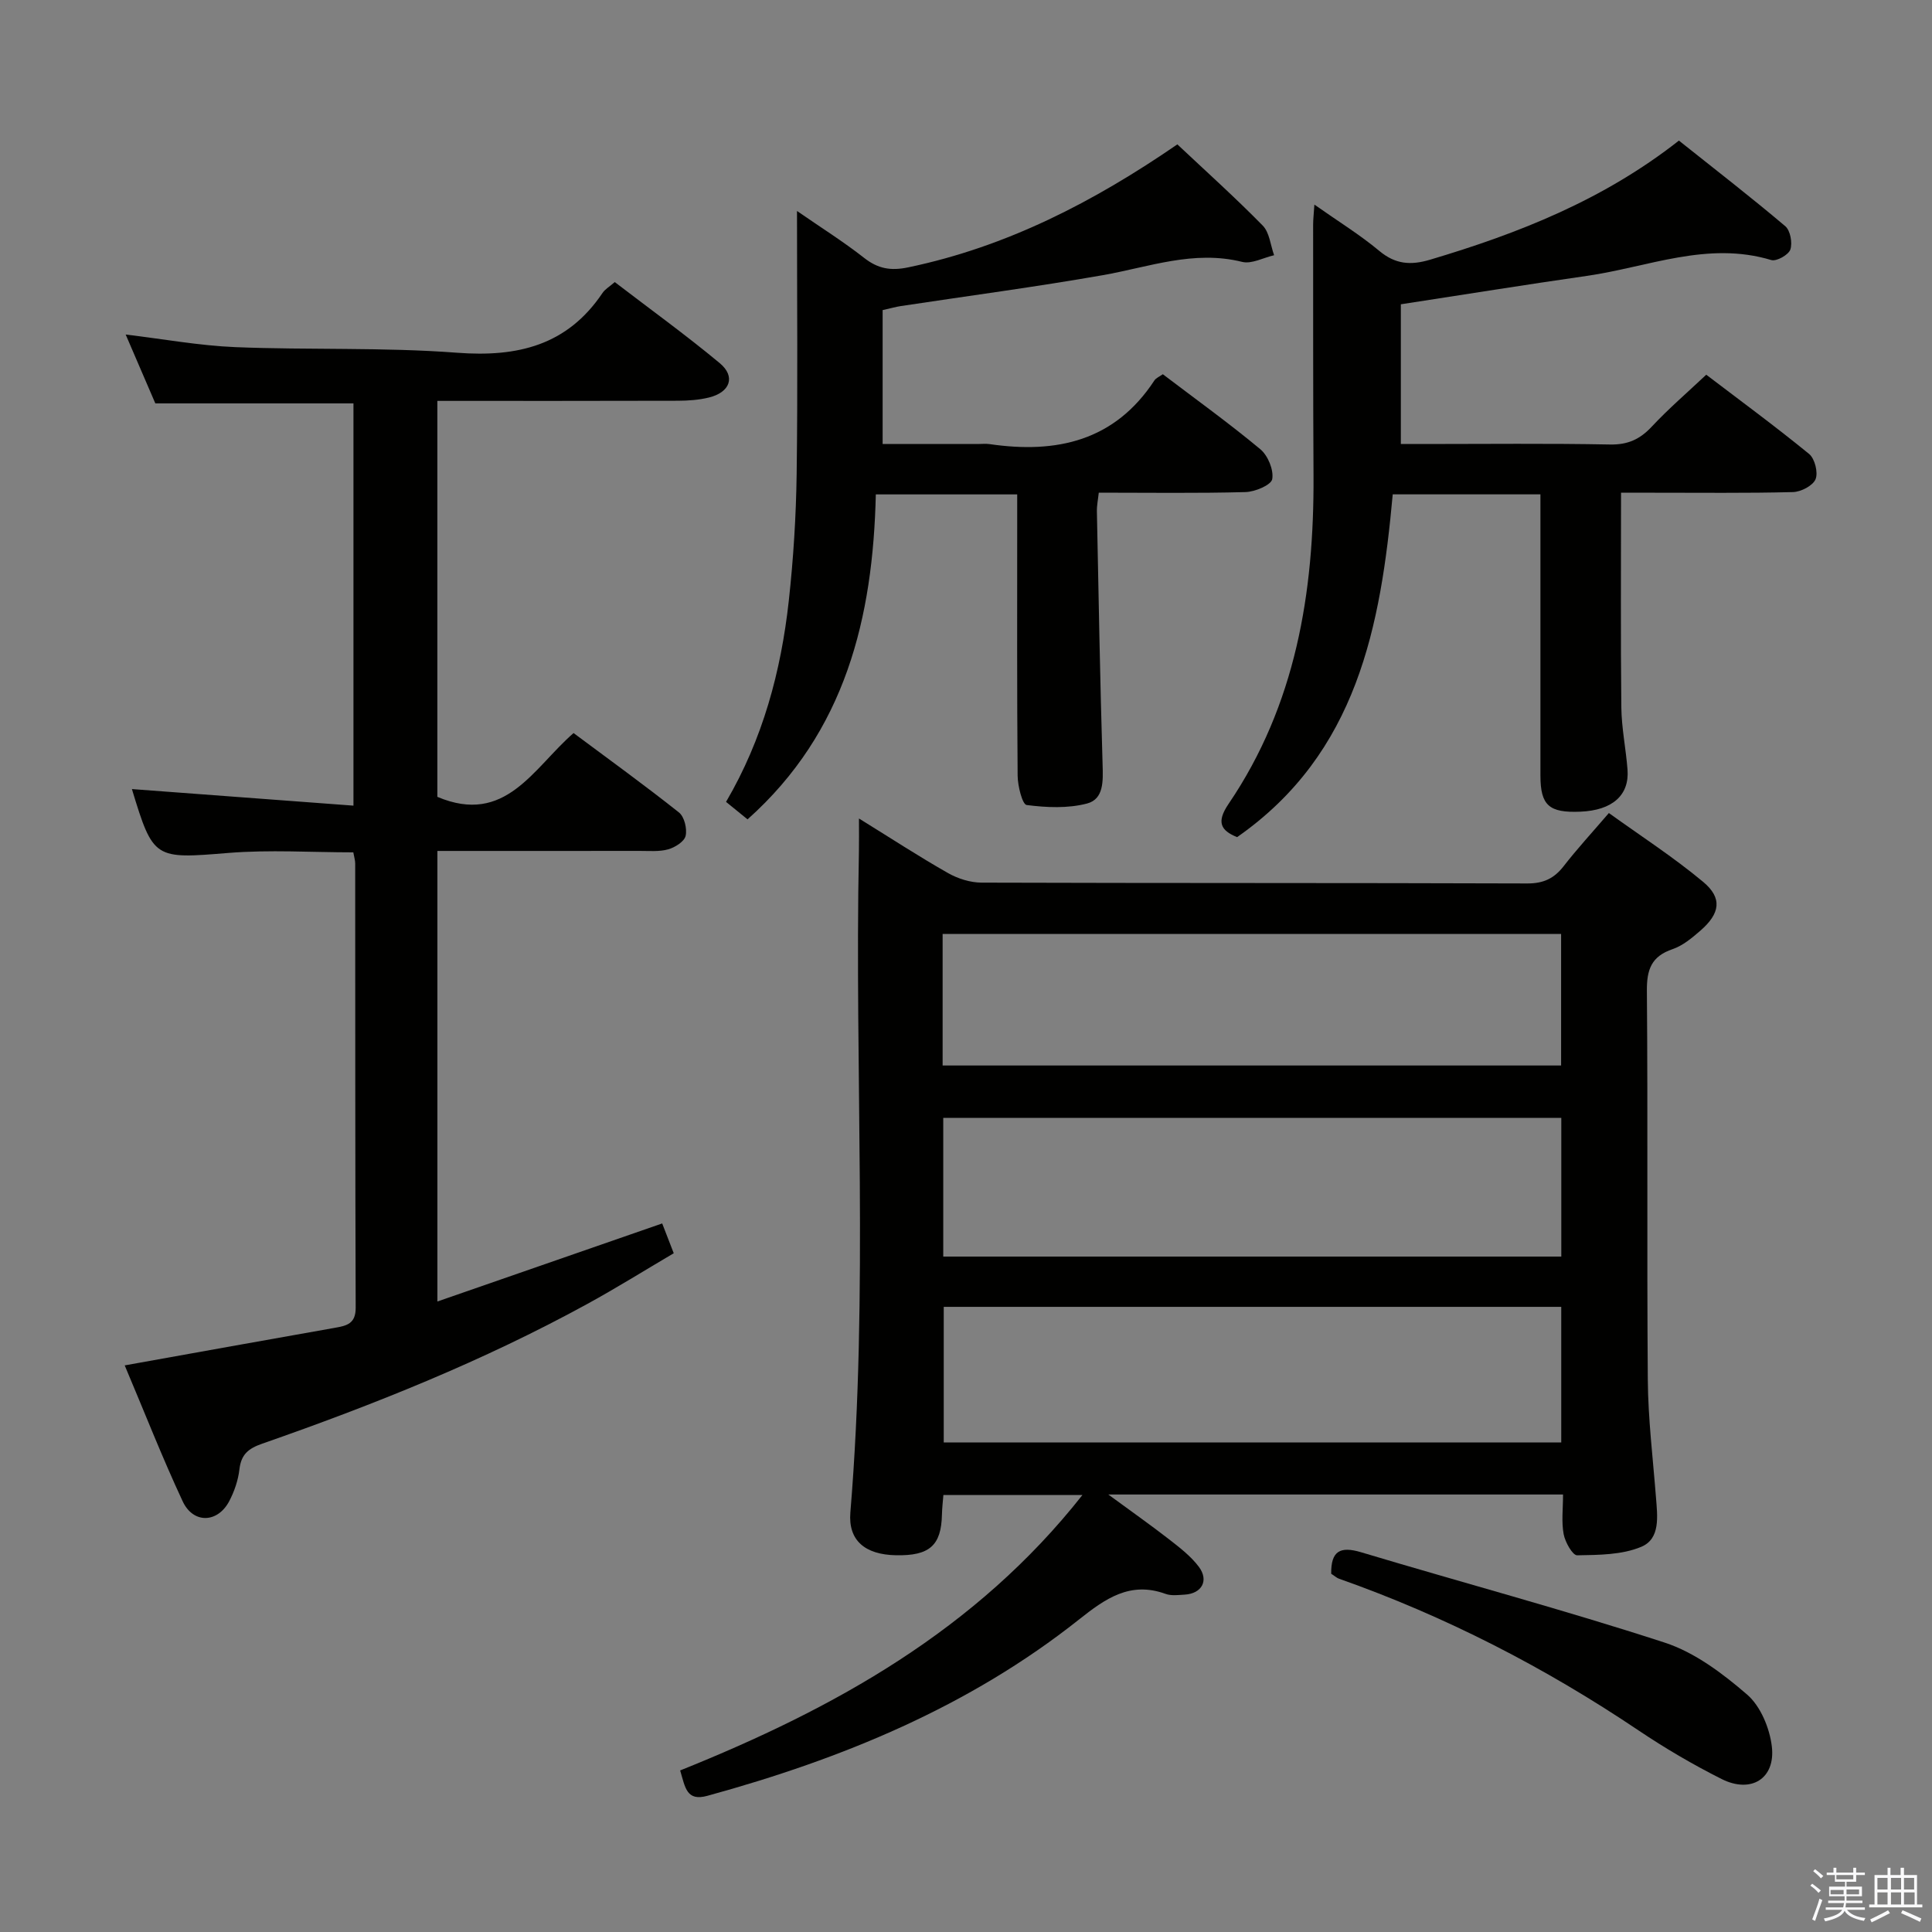 <svg enable-background="new 0 0 400 400" viewBox="0 0 400 400" xmlns="http://www.w3.org/2000/svg"><rect x="0" y="0" width="400" height="400" fill="#808080" stroke="none"/><path d="m374.8 390.4.4-.4c.7.5 1.3 1 1.8 1.4l-.5.5c-.5-.6-1.1-1.1-1.7-1.5zm1 7.3-.6-.3c.5-1.4 1.1-2.8 1.5-4.3.2.1.4.2.6.3-.5 1.3-1 2.8-1.5 4.3zm-.4-10.3.4-.4c.4.3 1 .8 1.7 1.4l-.5.5c-.4-.5-1-1-1.6-1.5zm2.5.3h1.7v-1h.6v1h3.5v-1h.6v1h1.8v.5h-1.8v1.4h-2v1h3.2v2h-3.2v.9h3.3v.5h-3.4c0 .3-.1.6-.1.9h4v.5h-3.7c.7.9 1.9 1.5 3.8 1.7-.1.2-.2.4-.3.6-2.1-.4-3.5-1.1-4-2.1-.4 1-1.8 1.7-4 2.2-.1-.2-.2-.4-.3-.6 2.1-.4 3.4-1 3.8-1.8h-3.4v-.5h3.6c.1-.3.1-.6.2-.9h-3.3v-.5h3.4c0-.3 0-.6 0-.9h-3.2v-2h3.3v-1h-2.1v-1.4h-1.7v-.5zm1.1 3.5v1h2.7c0-.3 0-.4 0-.4 0-.1 0-.2 0-.2 0-.1 0-.2 0-.3h-2.7zm1.2-3v.9h3.5v-.9zm4.7 3h-2.6v.6.4h2.6z" fill="#fafafb"/><path d="m393.6 386.7h.6v1.5h2.7v6.1h1.1v.6h-11v-.6h1.1v-6.1h2.7v-1.5h.6v1.5h2.1v-1.5zm-2.7 8.8.4.6c-1.2.6-2.5 1.3-3.8 1.9-.1-.2-.2-.4-.3-.6 1.2-.6 2.5-1.2 3.7-1.9zm-2.2-6.7v2.4h2.1v-2.4zm0 3v2.5h2.1v-2.5zm2.8-3v2.4h2.1v-2.4zm0 3v2.5h2.1v-2.5zm6 6.1c-1.4-.7-2.7-1.3-3.9-1.8l.3-.6c1.5.6 2.7 1.2 3.9 1.7zm-1.2-9.1h-2.1v2.4h2.1zm-2.1 3v2.5h2.2v-2.5z" fill="#fafafb"/><g fill="#010100"><path d="m140.82 366.55c32-12.84 61.31-29.12 83.29-57.03-9.69 0-19.02 0-28.79 0-.09 1.21-.27 2.62-.3 4.05-.14 6.4-2.56 8.56-9.49 8.43-6.5-.12-9.95-3.11-9.47-8.88 3.78-45.58.84-91.24 1.77-136.85.04-1.95.01-3.9.01-6.81 6.63 4.1 12.43 7.89 18.44 11.3 2.04 1.16 4.61 1.97 6.94 1.98 37.66.12 75.33.04 112.99.17 3.38.01 5.58-1.05 7.57-3.63 2.75-3.54 5.8-6.85 9.32-10.95 6.54 4.71 13.35 9.11 19.53 14.26 4.01 3.35 3.51 6.53-.57 10.08-1.74 1.51-3.65 3.12-5.77 3.84-4.38 1.49-5.36 4.2-5.32 8.64.22 26.83-.02 53.66.19 80.49.06 8.12 1.06 16.24 1.69 24.36.3 3.88.97 8.57-3.04 10.25-4 1.68-8.8 1.68-13.27 1.76-.95.02-2.49-2.72-2.8-4.37-.48-2.55-.13-5.25-.13-8.22-31.23 0-61.95 0-94.15 0 4.81 3.53 8.75 6.3 12.56 9.26 2.21 1.72 4.53 3.5 6.19 5.71 2.13 2.85.6 5.55-2.93 5.76-1.33.08-2.79.28-3.98-.16-7.34-2.66-12.48 1.01-17.9 5.31-22.8 18.09-49.12 28.87-76.93 36.5-4.33 1.19-4.59-1.67-5.65-5.25zm182.43-135.11c-42.89 0-85.44 0-127.96 0v28.72h127.96c0-9.85 0-19.28 0-28.72zm-.01 39.13c-42.9 0-85.44 0-127.85 0v28.07h127.85c0-9.54 0-18.77 0-28.07zm-128.08-49.97h128.05c0-9.25 0-18.28 0-27.24-42.91 0-85.44 0-128.05 0z"/><path d="m25.82 282.69c15.09-2.71 29.3-5.27 43.51-7.78 2.44-.43 4.32-.83 4.31-4.14-.11-30.67-.08-61.33-.1-92 0-.64-.21-1.28-.39-2.3-8.67 0-17.31-.57-25.84.12-15.32 1.25-15.58 1.37-20-13.22 15.07 1.13 30.23 2.26 45.87 3.43 0-28.46 0-55.84 0-83.28-13.52 0-26.92 0-41.02 0-1.82-4.23-3.9-9.05-6.14-14.26 7.79.93 15.22 2.3 22.69 2.61 15.3.62 30.67 0 45.91 1.16 12.54.95 22.82-1.51 30.12-12.37.52-.78 1.44-1.3 2.54-2.26 7.33 5.62 14.73 10.96 21.73 16.78 3.35 2.78 2.17 6.04-2.23 7.12-2.07.51-4.27.66-6.41.67-16.48.05-32.96.03-49.82.03v81.98c14.13 5.97 19.82-5.92 28.2-13.21 7.3 5.44 14.69 10.78 21.82 16.44 1.12.89 1.72 3.37 1.38 4.85-.27 1.18-2.2 2.39-3.62 2.79-1.87.52-3.96.31-5.96.32-13.81.02-27.62.01-41.81.01v93.28c15.51-5.39 30.76-10.68 46.54-16.16.62 1.59 1.37 3.53 2.39 6.17-6.01 3.54-11.87 7.2-17.92 10.51-21.5 11.78-44.19 20.86-67.29 28.92-2.89 1.01-4.35 2.23-4.71 5.31-.26 2.26-1.05 4.57-2.11 6.59-2.4 4.55-7.44 4.73-9.64.03-4.27-9.15-7.95-18.57-12-28.14z"/><path d="m335.62 102c0 15.22-.1 29.84.06 44.46.05 4.3.95 8.58 1.28 12.88.41 5.32-3.16 8.44-9.77 8.71-6.49.27-8.25-1.31-8.26-7.45-.01-19.3 0-38.6 0-58.25-10.23 0-20.13 0-30.58 0-2.48 27.22-7.31 53.59-32.22 70.97-3.36-1.36-4.36-3.07-1.77-6.88 13.92-20.5 17.72-43.71 17.59-67.92-.1-17.33-.07-34.66-.08-51.98 0-1.1.13-2.2.26-4.18 4.92 3.47 9.42 6.23 13.43 9.58 3.35 2.8 6.52 3.02 10.52 1.83 18.27-5.44 35.82-12.33 51.52-24.66 7.37 5.87 14.82 11.63 22.01 17.71 1.06.89 1.53 3.46 1.06 4.85-.37 1.09-2.87 2.5-3.95 2.17-13.21-3.99-25.54 1.47-38.19 3.28-12.63 1.81-25.24 3.85-38.5 5.88v28.93h4.82c12.83 0 25.66-.15 38.49.1 3.7.07 6.21-1.09 8.66-3.72 3.4-3.64 7.2-6.91 11.26-10.73 6.89 5.25 14.25 10.65 21.3 16.41 1.18.97 1.9 3.85 1.33 5.23-.56 1.34-3.02 2.62-4.68 2.66-9.66.25-19.33.12-28.99.13-2-.01-3.99-.01-6.6-.01z"/><path d="m182.74 64.2v27.73h19.66c.83 0 1.68-.1 2.5.02 13.86 2.02 25.88-.63 34.11-13.19.33-.5 1.02-.77 1.74-1.28 6.8 5.17 13.69 10.12 20.19 15.53 1.57 1.31 2.8 4.29 2.46 6.19-.22 1.22-3.56 2.63-5.54 2.68-9.98.27-19.98.12-30.37.12-.15 1.41-.42 2.66-.39 3.92.35 17.47.66 34.93 1.18 52.39.1 3.36.28 7.13-3.22 8.05-3.96 1.04-8.39.84-12.5.31-.9-.12-1.85-3.95-1.87-6.07-.15-17.49-.09-34.98-.09-52.47 0-1.81 0-3.61 0-5.77-9.82 0-19.22 0-29.27 0-.59 25.4-6.2 49.13-26.56 67.28-1.48-1.2-2.85-2.32-4.45-3.62 7.61-13 11.38-27.03 12.99-41.63.96-8.74 1.51-17.57 1.63-26.36.24-17.8.07-35.61.07-54.35 4.88 3.38 9.56 6.31 13.88 9.7 2.89 2.27 5.53 2.73 9.16 1.97 20.4-4.26 38.43-13.58 55.71-25.46 5.92 5.57 11.98 11.01 17.68 16.82 1.4 1.43 1.6 4.05 2.35 6.13-2.22.51-4.65 1.87-6.62 1.38-10.04-2.5-19.31 1.08-28.89 2.76-13.88 2.43-27.86 4.28-41.79 6.39-.99.15-1.95.43-3.75.83z"/><path d="m275.61 325.83c-.06-4.7 1.83-5.76 6.2-4.45 20.93 6.28 42.06 11.93 62.83 18.7 6.24 2.03 12.03 6.4 17.09 10.77 2.78 2.41 4.66 6.94 5.11 10.74.79 6.65-4.29 9.8-10.39 6.74-5.93-2.98-11.69-6.36-17.2-10.06-19.4-13.05-40-23.65-62.06-31.43-.46-.17-.84-.54-1.58-1.01z"/></g></svg>